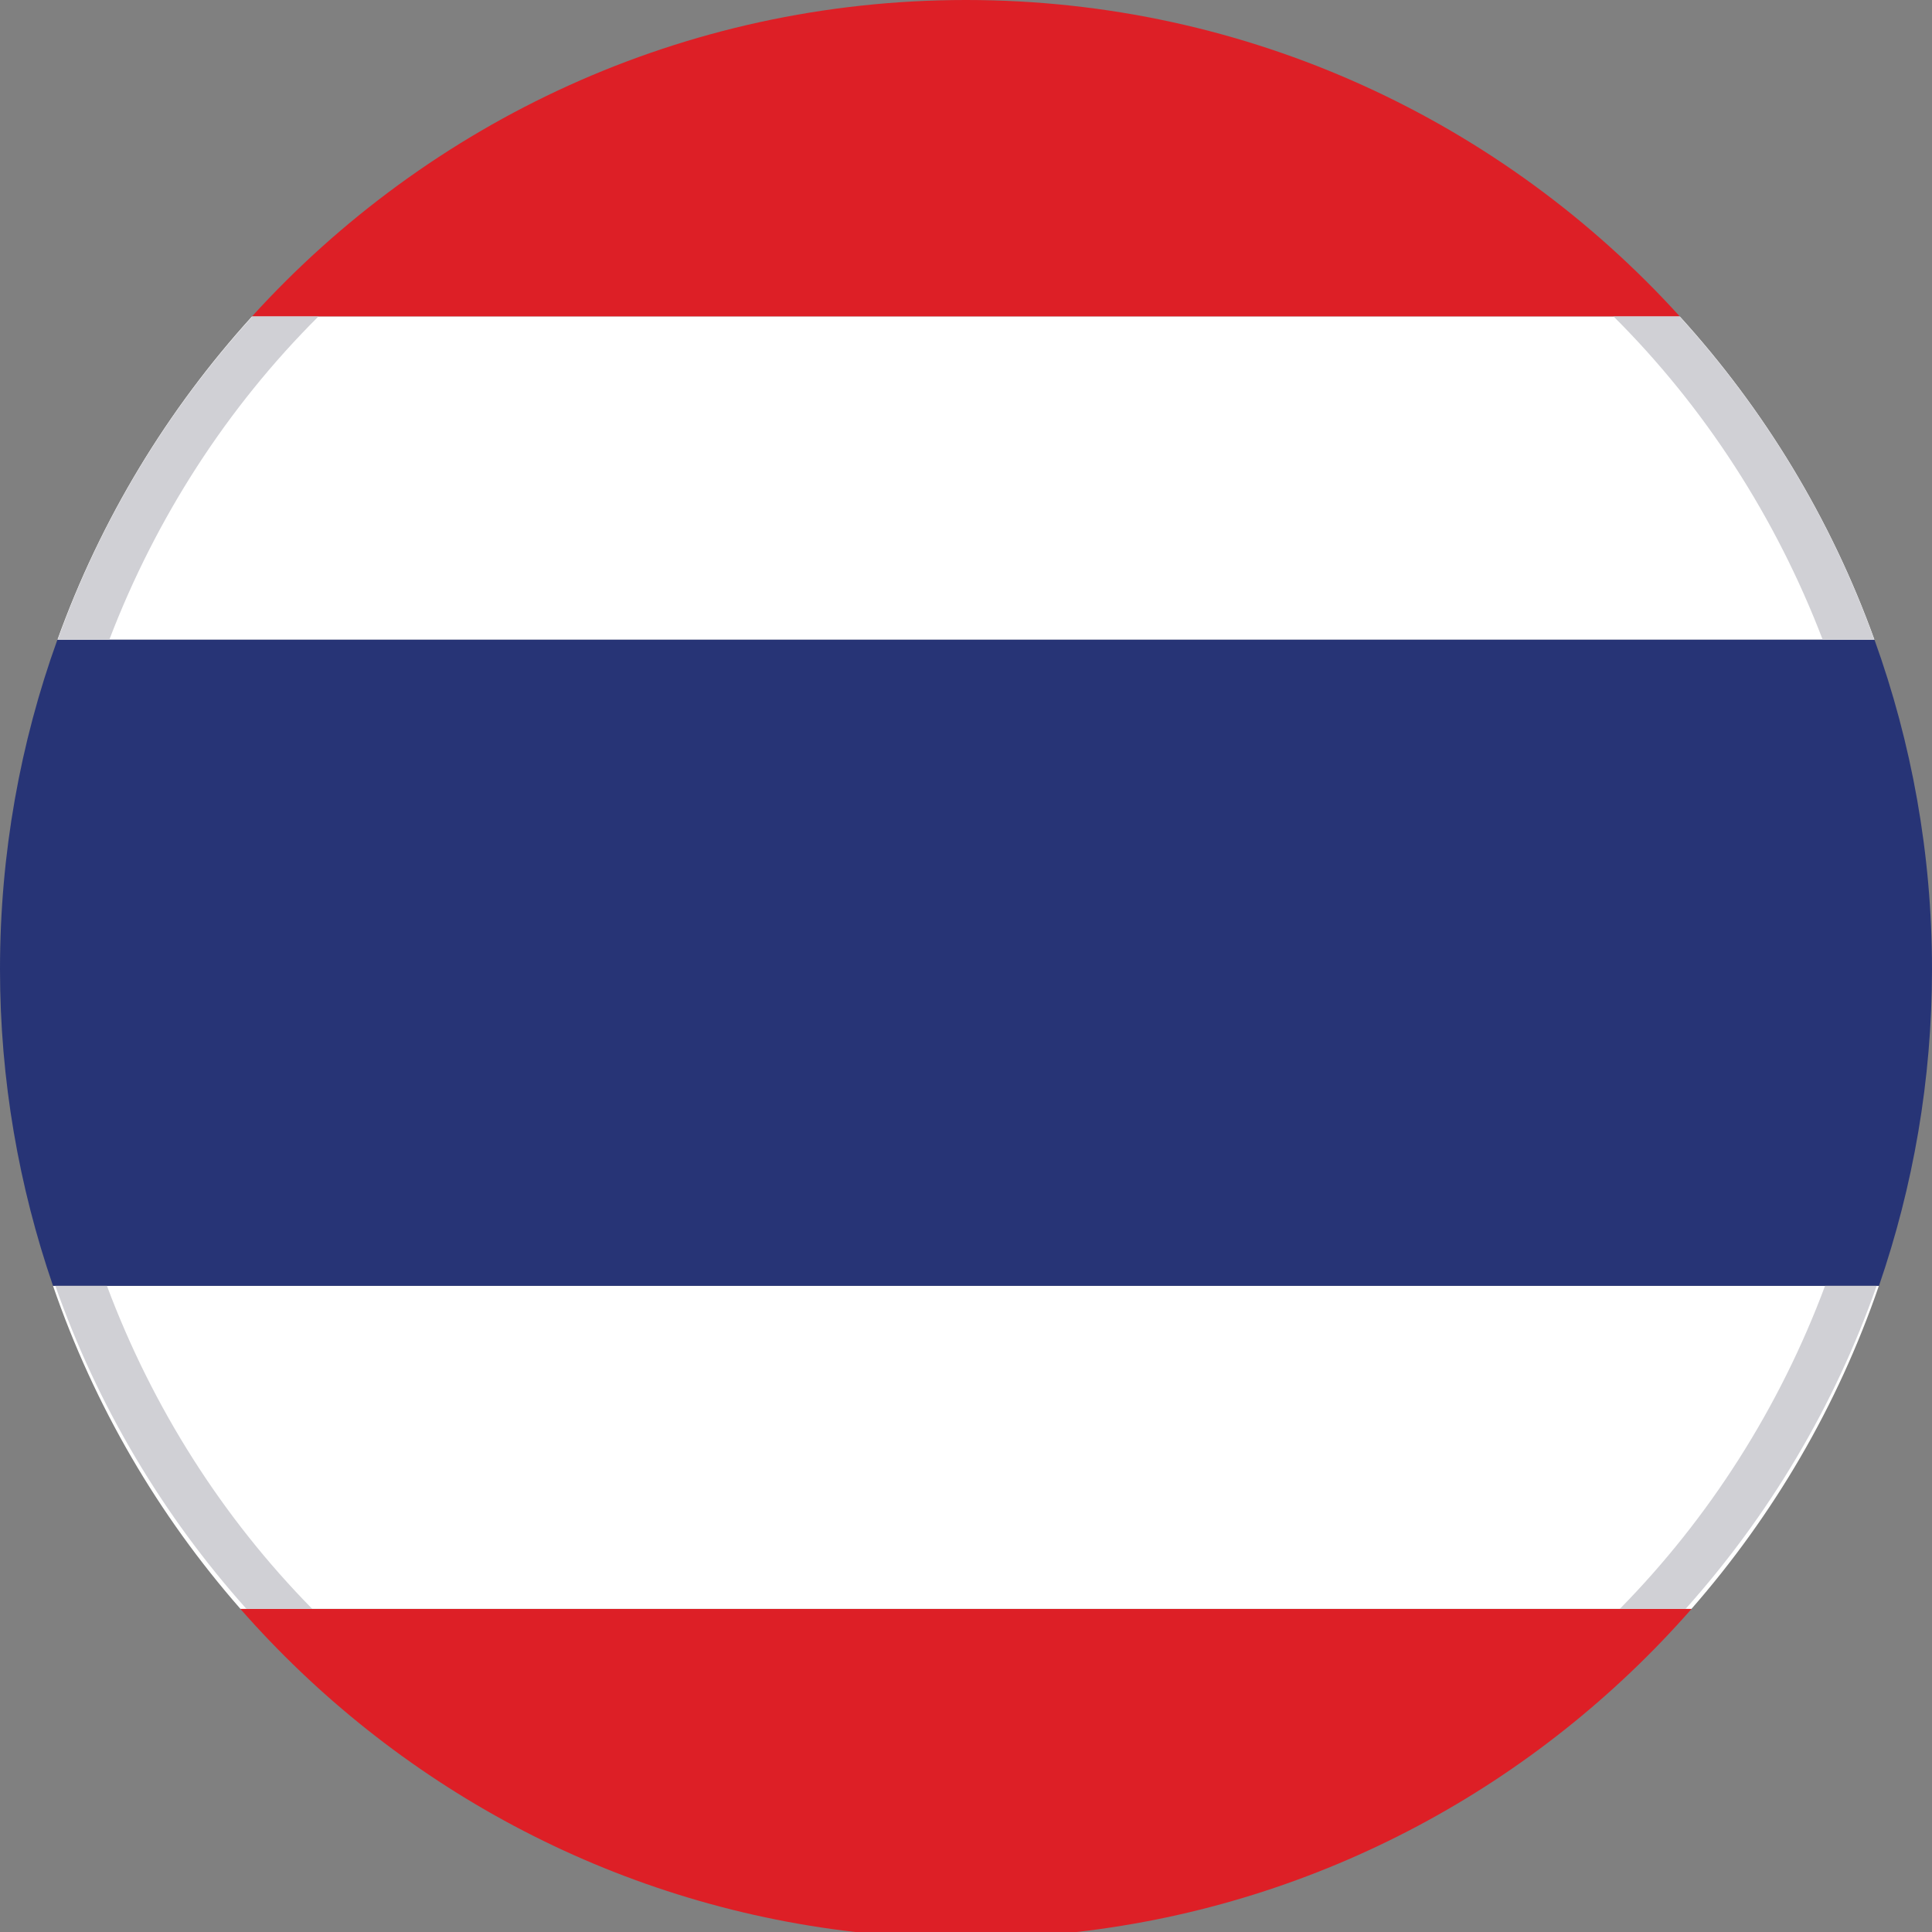 <?xml version="1.0" encoding="utf-8"?>
<!-- Generator: Adobe Illustrator 16.0.0, SVG Export Plug-In . SVG Version: 6.00 Build 0)  -->
<!DOCTYPE svg PUBLIC "-//W3C//DTD SVG 1.1//EN" "http://www.w3.org/Graphics/SVG/1.1/DTD/svg11.dtd">
<svg version="1.1" id="Layer_1" xmlns="http://www.w3.org/2000/svg" xmlns:xlink="http://www.w3.org/1999/xlink" x="0px" y="0px"
	 width="40px" height="40px" viewBox="0 0 40 40" enable-background="new 0 0 40 40" xml:space="preserve">
<rect x="0" y="0" width="40" height="40" fill="#808080" stroke="none"/>
<g>
	<g>
		<path fill="#FFFFFF" d="M38.9,26.622H1.098c0.855,2.487,2.184,4.752,3.88,6.688H35.02C36.715,31.374,38.045,29.109,38.9,26.622z"
			/>
		<path fill="#DD1F26" d="M35.02,33.312H4.978C8.17,36.95,12.649,39.421,17.707,40h4.585C27.35,39.421,31.829,36.95,35.02,33.312z"
			/>
		<path fill="#DD1F26" d="M20,0C14.141,0,8.874,2.526,5.215,6.554h29.566C31.126,2.526,25.855,0,20,0z"/>
		<path fill="#FFFFFF" d="M34.781,6.554H5.215c-1.748,1.926-3.126,4.192-4.026,6.691h37.62C37.91,10.746,36.531,8.479,34.781,6.554z
			"/>
		<path fill="#273476" d="M40,20.066c0-2.395-0.424-4.692-1.191-6.821H1.188C0.42,15.374,0,17.672,0,20.066
			c0,2.296,0.391,4.5,1.098,6.556h37.804C39.609,24.566,40,22.362,40,20.066z"/>
	</g>
</g>
<g>
	<path fill="#D0D0D5" d="M2.214,26.622H1.146c0.877,2.495,2.23,4.759,3.958,6.69h1.362C4.609,31.425,3.158,29.147,2.214,26.622z"/>
	<path fill="#D0D0D5" d="M2.263,13.245c0.967-2.53,2.442-4.812,4.328-6.691H5.225c-1.753,1.926-3.132,4.19-4.03,6.691H2.263z"/>
	<path fill="#D0D0D5" d="M33.409,6.554c1.886,1.88,3.36,4.161,4.328,6.691h1.068c-0.899-2.501-2.277-4.766-4.031-6.691H33.409z"/>
	<path fill="#D0D0D5" d="M38.854,26.622h-1.068c-0.943,2.525-2.395,4.803-4.251,6.69h1.362
		C36.624,31.381,37.978,29.117,38.854,26.622z"/>
</g>
</svg>
